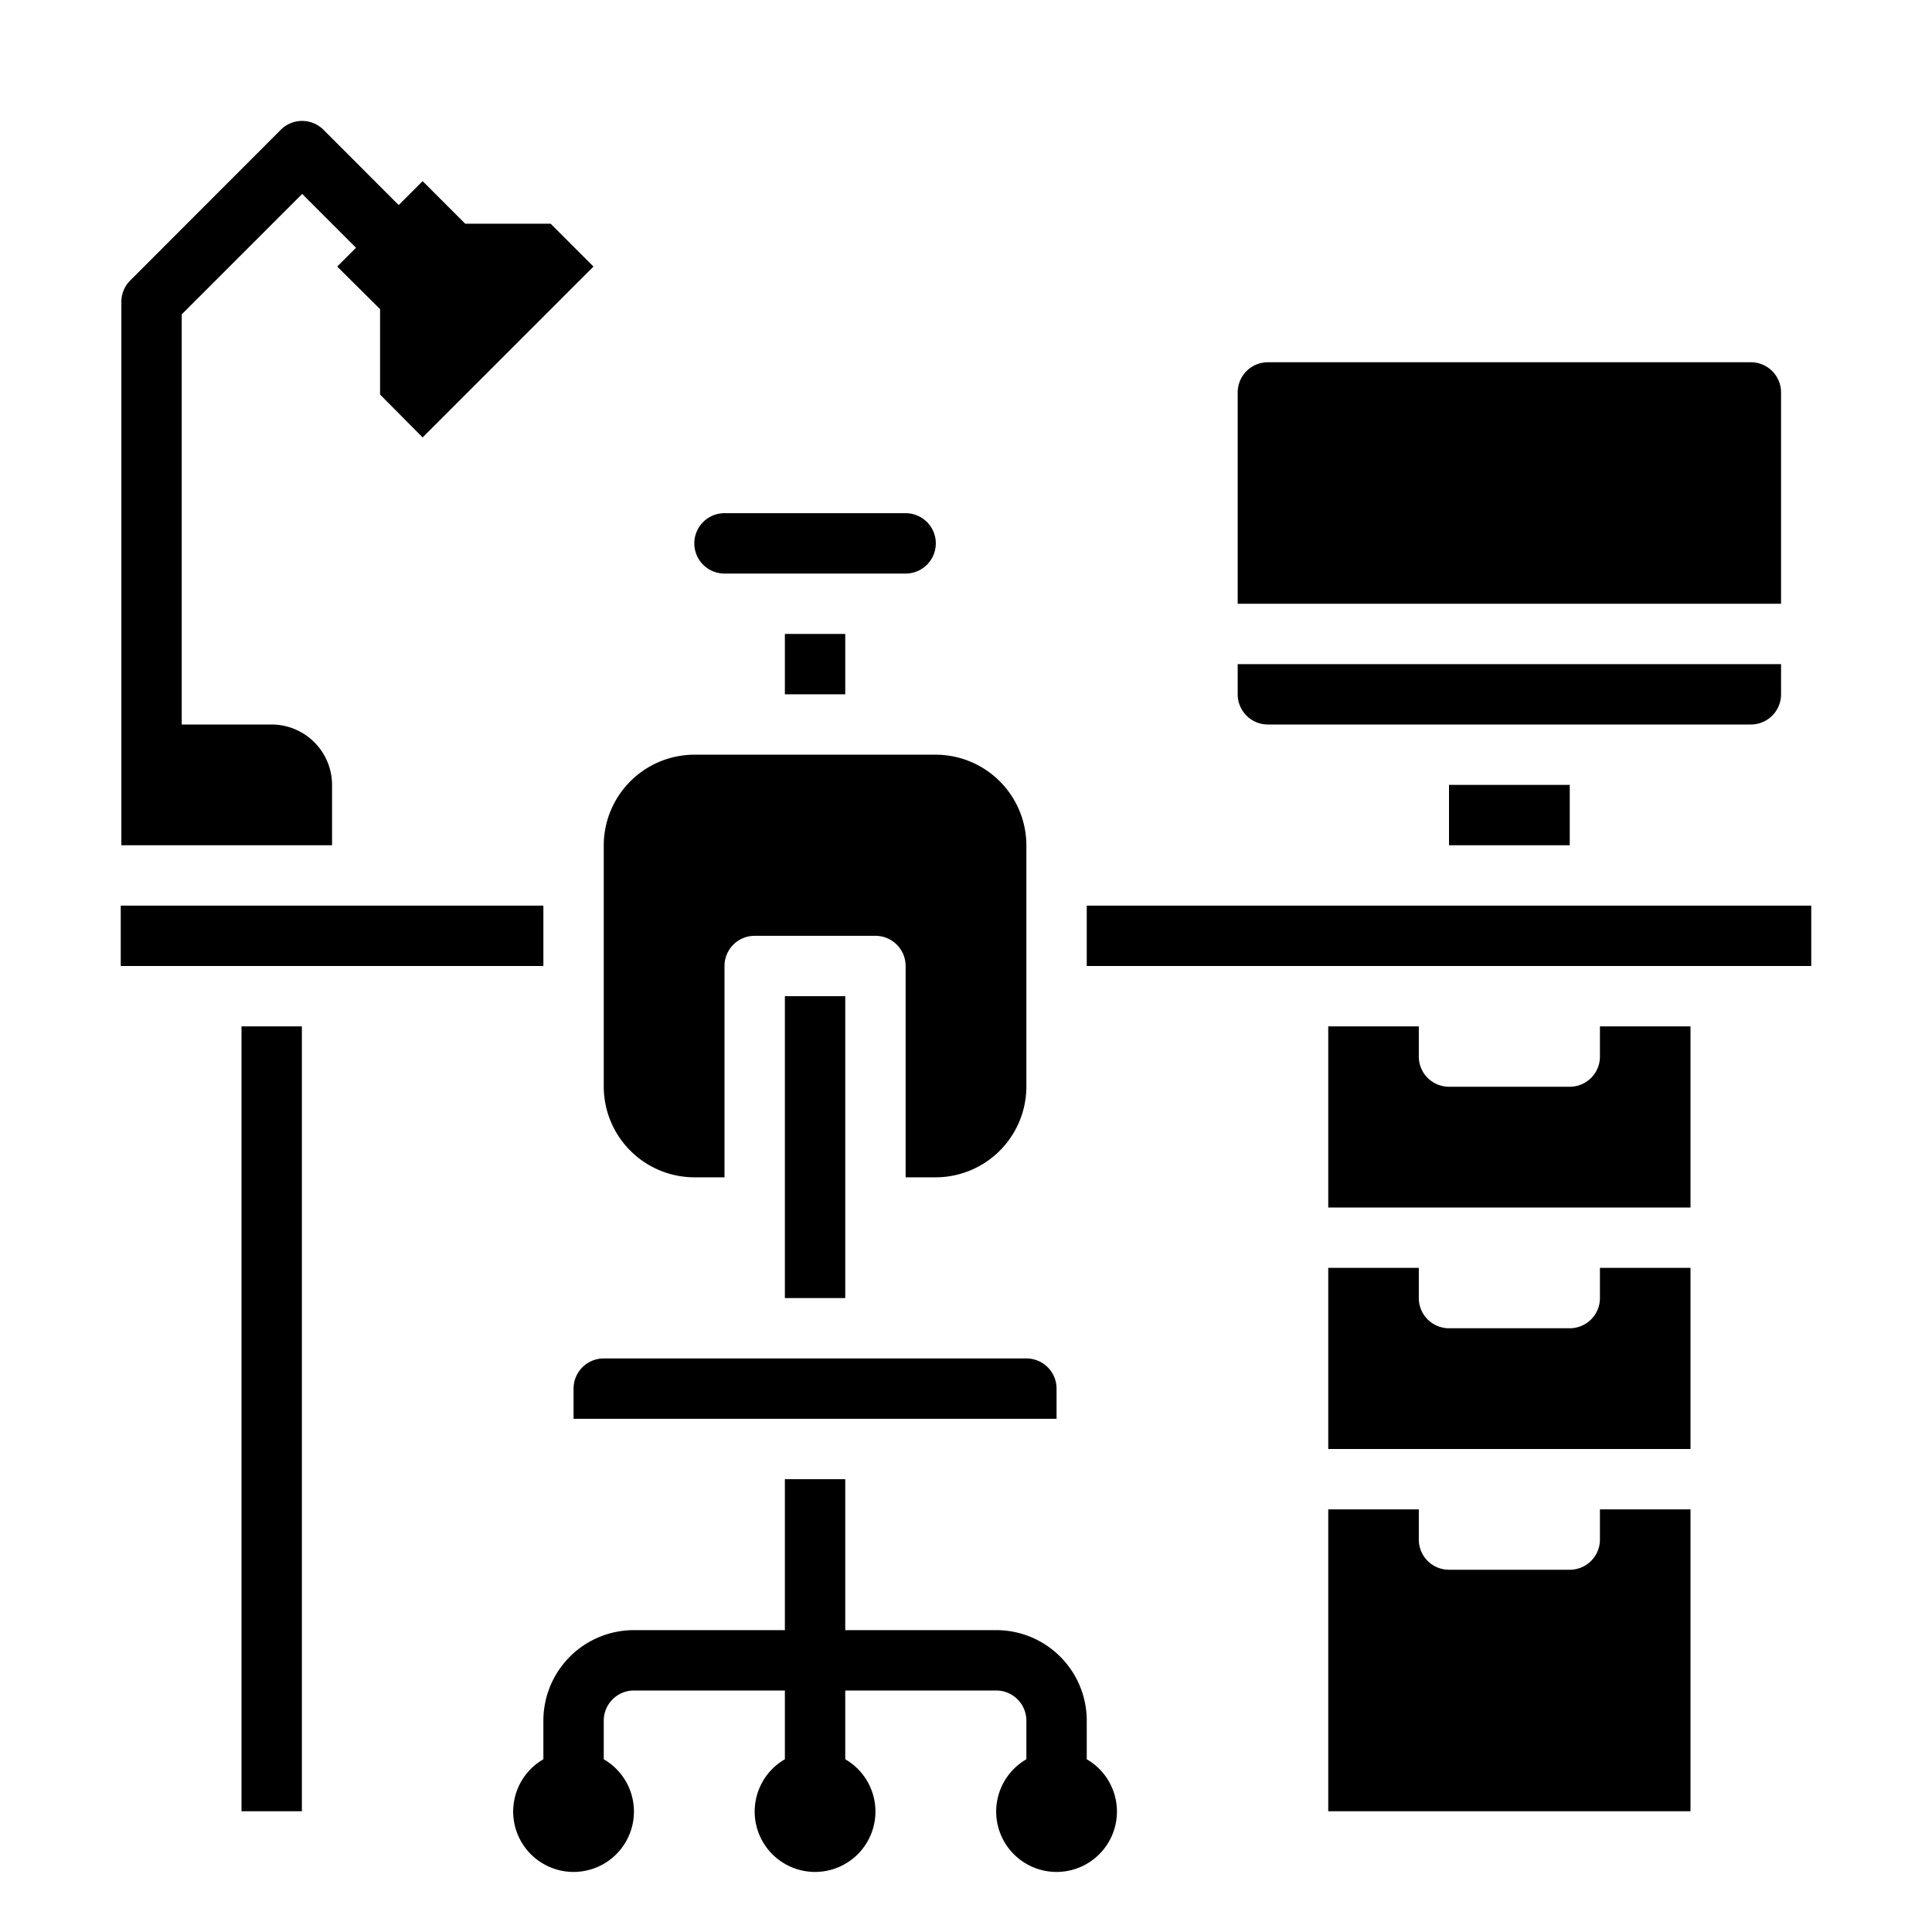 <svg xmlns="http://www.w3.org/2000/svg" viewBox="0 0 64 64" x="0px" y="0px"><g data-name="Home Office-Desk-Computer-Working-Office"><path d="M59,23V22H41v1a1,1,0,0,0,1,1H58A1,1,0,0,0,59,23Z"></path><path d="M56,34H53v1a1,1,0,0,1-1,1H48a1,1,0,0,1-1-1V34H44v6H56Z"></path><rect x="48" y="26" width="4" height="2"></rect><path d="M44,50V60H56V50H53v1a1,1,0,0,1-1,1H48a1,1,0,0,1-1-1V50Z"></path><path d="M56,42H53v1a1,1,0,0,1-1,1H48a1,1,0,0,1-1-1V42H44v6H56Z"></path><rect x="36" y="30" width="24" height="2"></rect><rect x="4" y="30" width="14" height="2"></rect><path d="M58,12H42a1,1,0,0,0-1,1v7H59V13A1,1,0,0,0,58,12Z"></path><rect x="8" y="34" width="2" height="26"></rect><path d="M30,17H24a1,1,0,0,0,0,2h6a1,1,0,0,0,0-2Z"></path><path d="M35,46a1,1,0,0,0-1-1H20a1,1,0,0,0-1,1v1H35Z"></path><path d="M31,25H23a3.009,3.009,0,0,0-3,3v8a3.009,3.009,0,0,0,3,3h1V32a1,1,0,0,1,1-1h4a1,1,0,0,1,1,1v7h1a3.009,3.009,0,0,0,3-3V28A3.009,3.009,0,0,0,31,25Z"></path><rect x="26" y="33" width="2" height="10"></rect><path d="M36,58.278V57a3,3,0,0,0-3-3H28V49H26v5H21a3,3,0,0,0-3,3v1.278a2,2,0,1,0,2,0V57a1,1,0,0,1,1-1h5v2.278a2,2,0,1,0,2,0V56h5a1,1,0,0,1,1,1v1.278a2,2,0,1,0,2,0Z"></path><rect x="26" y="21" width="2" height="2"></rect><path d="M18.24,7.41H15.41L14,6l-.793.793L10.717,4.3A1,1,0,0,0,9.3,4.3L4.312,9.293A1,1,0,0,0,4.02,10V28H11V26a2.006,2.006,0,0,0-2-2H6.02V10.414l3.99-3.99,1.783,1.783-.623.623,1.42,1.41v2.83L14,14.49l5.66-5.66Z"></path></g></svg>
